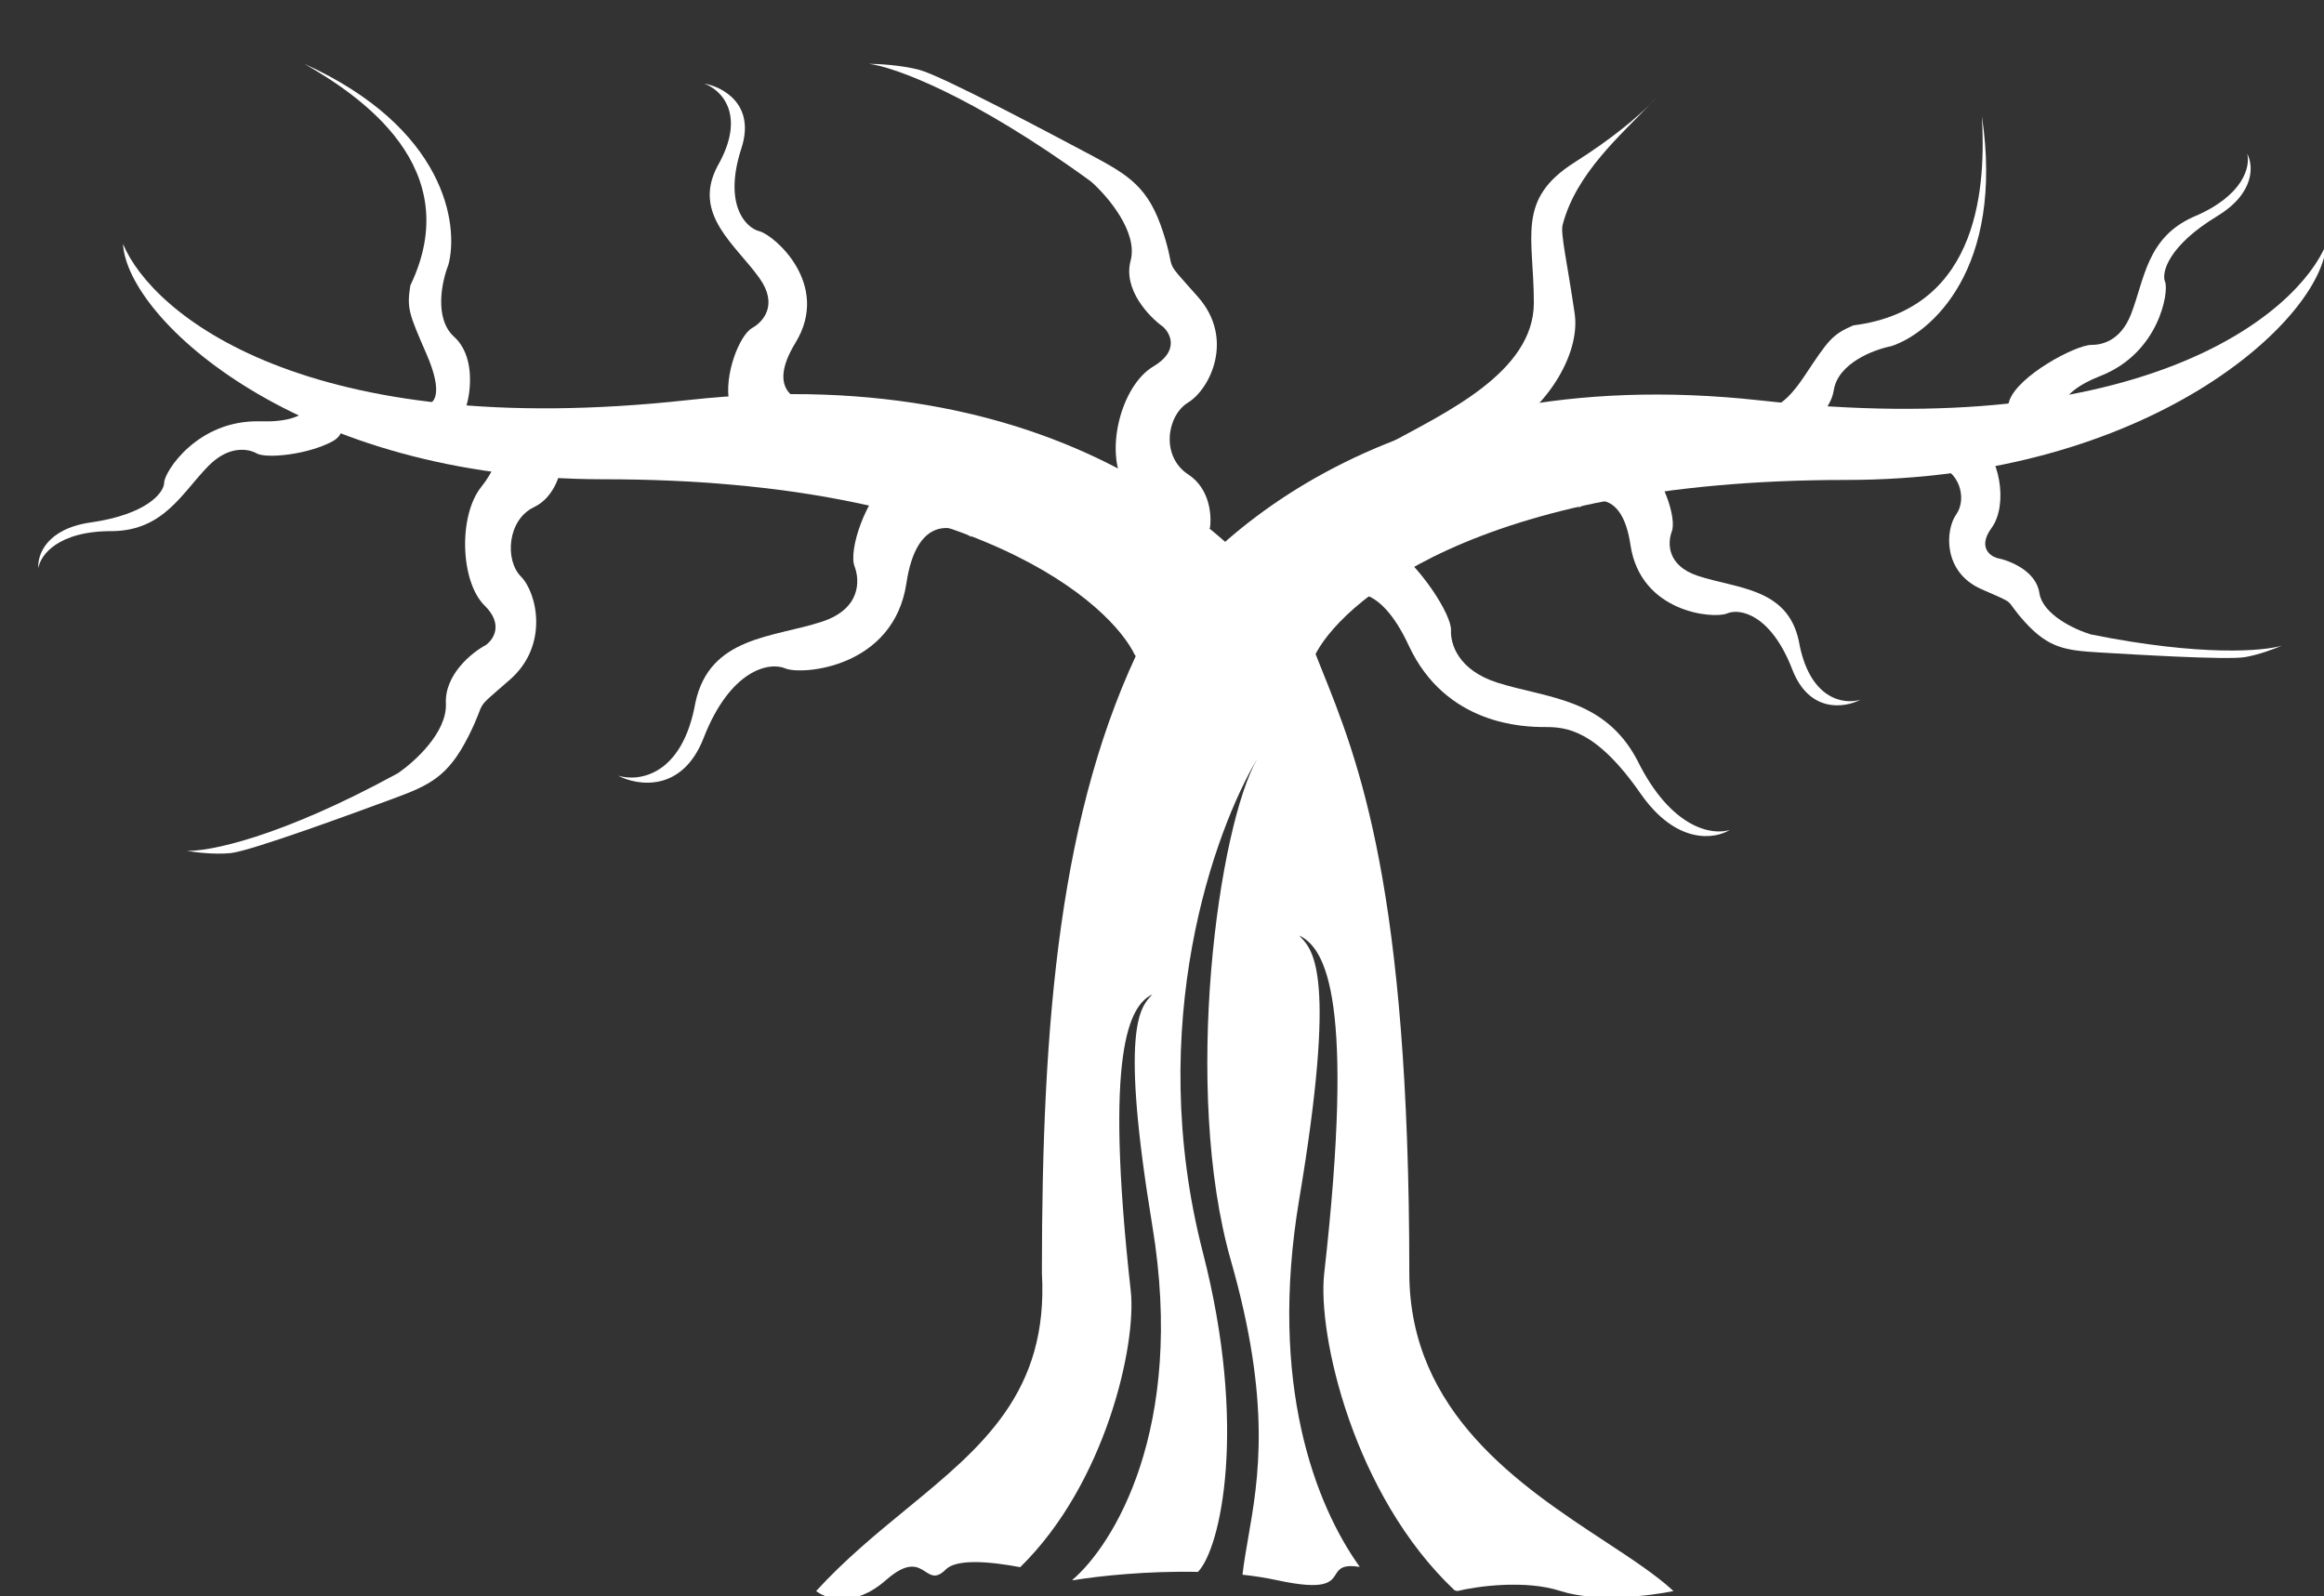 <svg width="182" height="125" viewBox="0 0 182 125" fill="none" xmlns="http://www.w3.org/2000/svg">
<rect x="0" y="0" width="182" height="125" fill="#333333" stroke="none"/>
<g clip-path="url(#clip0_199_3222)">
<path fill-rule="evenodd" clip-rule="evenodd" d="M70.981 118.193C76.897 113.338 82.133 109.04 81.594 99.691C81.594 79.944 82.967 63.356 89.587 50.042L95.135 45.622L102.564 50.042C102.853 50.801 103.162 51.571 103.485 52.373L103.485 52.374L103.485 52.374C106.384 59.581 110.368 69.486 110.368 99.691C110.368 110.647 119.096 116.385 125.704 120.729C127.826 122.124 129.73 123.375 131.055 124.609C129.269 124.985 125 125.512 122.216 124.609C119.433 123.706 115.666 124.233 114.13 124.609C114.072 124.594 114 124.575 113.912 124.552C106.006 117.092 103.16 104.54 103.704 99.725C106.118 78.351 103.849 74.267 101.744 73.267C101.777 73.304 101.812 73.341 101.848 73.379C102.859 74.451 104.689 76.391 101.744 93.939C99.323 108.364 103.011 117.873 106.487 122.716C105.116 122.507 104.873 122.887 104.605 123.307C104.225 123.903 103.794 124.578 100.025 123.763C99.155 123.575 98.24 123.433 97.304 123.33C97.409 122.4 97.576 121.446 97.754 120.423C98.553 115.842 99.588 109.902 96.402 98.75C92.553 85.278 95.422 64.693 98.471 59.408C98.522 59.324 98.571 59.242 98.621 59.163C98.571 59.24 98.521 59.322 98.471 59.408C95.129 65.01 89.595 80.215 94.201 98.092C97.71 111.71 95.614 121.251 93.815 123.11C89.839 123.023 86.003 123.435 84.039 123.763C84.018 123.756 83.996 123.75 83.974 123.743C87.177 121.017 92.871 111.923 90.246 96.023C87.703 80.621 89.282 78.919 90.156 77.978C90.174 77.958 90.192 77.938 90.21 77.919C90.222 77.906 90.234 77.893 90.246 77.88C88.427 78.757 86.468 82.341 88.553 101.101C89.019 105.295 86.603 116.175 79.896 122.74C77.43 122.275 74.903 122.085 74.072 122.916C73.337 123.651 72.939 123.394 72.47 123.09C71.858 122.694 71.126 122.22 69.37 123.763C66.888 125.944 64.7 125.236 63.916 124.609C66.165 122.146 68.627 120.126 70.981 118.193Z" fill="white"/>
<path d="M47.247 37.535C76.589 37.535 87.085 47.44 88.903 51.358L102.631 50.418C98.713 43.303 83.938 28.019 53.923 31.329C23.908 34.639 11.891 24.559 9.634 19.105C9.947 25.029 23.55 37.535 47.247 37.535Z" fill="white"/>
<path d="M144.569 37.589C115.227 37.589 104.731 47.523 102.913 51.452L89.185 50.509C93.103 43.373 107.878 28.045 137.893 31.365C167.908 34.684 179.925 24.575 182.182 19.105C181.869 25.046 168.265 37.589 144.569 37.589Z" fill="white"/>
<path d="M62.291 26.855C60.035 30.541 62.354 31.525 63.796 31.556C61.759 32.465 57.571 33.738 57.12 31.556C56.668 29.375 57.917 26.237 58.906 25.687C59.753 25.217 60.975 23.884 59.471 21.777C57.59 19.144 54.205 16.793 56.179 13.032C58.511 8.97 56.462 7.014 55.145 6.544C56.587 6.795 59.188 8.161 58.06 11.622C56.65 15.947 58.342 17.828 59.471 18.11C60.599 18.392 65.112 22.247 62.291 26.855Z" fill="white"/>
<path d="M20.41 32.999C24.387 33.122 24.776 31.338 24.473 30.431C25.794 31.382 27.952 33.542 26.01 34.581C24.068 35.619 20.838 35.933 20.095 35.508C19.459 35.146 17.927 34.849 16.298 36.516C14.262 38.599 12.836 41.519 8.855 41.598C4.509 41.56 3.146 43.513 3.009 44.494C2.912 43.511 3.595 41.42 7.099 40.919C11.48 40.294 12.854 38.589 12.859 37.789C12.864 36.99 15.44 32.846 20.41 32.999Z" fill="white"/>
<path d="M164.49 29.444C160.785 30.892 161.127 32.684 161.761 33.4C160.173 33.044 156.65 33.469 157.358 31.384C158.016 29.444 162.53 27.012 163.795 27.012C164.527 27.012 166.048 26.767 166.892 24.595C167.947 21.88 168.112 18.635 171.743 16.999C175.756 15.329 176.242 12.998 175.984 12.041C176.459 12.907 176.652 15.099 173.624 16.935C169.841 19.229 169.246 21.337 169.555 22.074C169.865 22.811 169.121 27.634 164.49 29.444Z" fill="white"/>
<path d="M70.985 45.67C71.782 40.34 74.709 41.049 76.072 42.069C74.894 39.675 72.004 35.349 69.873 37.2C67.741 39.05 66.438 43.096 66.925 44.367C67.342 45.454 67.43 47.678 64.38 48.686C60.568 49.944 55.579 49.824 54.461 55.023C53.438 60.783 50 61.242 48.408 60.751C49.944 61.552 53.432 62.084 55.1 57.804C57.185 52.453 60.233 51.809 61.502 52.35C62.771 52.891 69.988 52.331 70.985 45.67Z" fill="white"/>
<path d="M127.686 42.672C127.05 38.387 124.716 38.956 123.628 39.777C124.568 37.852 126.874 34.373 128.574 35.861C130.274 37.349 131.314 40.603 130.925 41.625C130.593 42.499 130.522 44.288 132.956 45.098C135.997 46.11 139.977 46.014 140.869 50.194C141.685 54.827 144.429 55.196 145.698 54.801C144.473 55.445 141.69 55.873 140.359 52.431C138.696 48.128 136.264 47.609 135.252 48.045C134.239 48.48 128.481 48.029 127.686 42.672Z" fill="white"/>
<path d="M93.055 37.159C94.785 38.287 94.904 40.45 94.748 41.39C87.977 41.861 89.67 40.638 88.071 38.005C86.473 35.372 87.789 30.201 90.328 28.696C92.359 27.492 91.676 26.126 91.08 25.593C89.983 24.809 87.94 22.678 88.541 20.421C89.143 18.165 86.724 15.344 85.438 14.215C76.035 7.37 69.923 5.219 68.043 5C68.763 5 70.562 5.094 71.992 5.47C73.778 5.94 82.429 10.548 85.438 12.146C88.447 13.745 89.952 14.685 91.08 18.165C92.209 21.644 90.892 19.951 93.807 23.242C96.722 26.533 94.748 30.483 93.055 31.517C91.362 32.551 90.892 35.748 93.055 37.159Z" fill="white"/>
<path d="M151.502 36.442C149.951 36.211 149.215 34.776 149.042 34.088C153.638 31.669 152.822 33.025 154.735 34.321C156.647 35.616 157.285 39.543 155.962 41.354C154.903 42.803 155.793 43.52 156.371 43.698C157.375 43.891 159.448 44.707 159.707 46.429C159.966 48.151 162.51 49.32 163.75 49.689C172.395 51.43 177.321 50.997 178.703 50.563C178.198 50.787 176.911 51.281 175.797 51.468C174.405 51.703 166.961 51.251 164.373 51.097C161.785 50.942 160.449 50.769 158.61 48.752C156.772 46.735 158.203 47.478 155.171 46.143C152.139 44.808 152.33 41.509 153.203 40.28C154.075 39.052 153.441 36.731 151.502 36.442Z" fill="white"/>
<path d="M41.817 39.72C43.501 38.914 43.995 36.852 44.033 35.922C38.334 34.377 39.558 35.826 37.713 38.102C35.869 40.377 36.054 45.566 37.949 47.424C39.466 48.91 38.634 50.114 38.028 50.531C36.948 51.108 34.815 52.829 34.919 55.098C35.023 57.366 32.443 59.69 31.14 60.569C21.862 65.638 16.25 66.721 14.603 66.629C15.219 66.745 16.773 66.945 18.063 66.813C19.674 66.649 27.903 63.612 30.764 62.559C33.625 61.507 35.081 60.845 36.678 57.679C38.274 54.513 36.842 55.929 39.931 53.233C43.019 50.536 42.05 46.418 40.792 45.149C39.534 43.881 39.713 40.728 41.817 39.72Z" fill="white"/>
<path d="M110.318 50.548C107.987 45.531 105.528 46.161 104.59 47.103C104.946 44.867 106.284 40.838 108.786 42.602C111.289 44.367 113.696 48.185 113.633 49.373C113.579 50.39 114.168 52.479 117.256 53.462C121.116 54.692 125.635 54.639 128.22 59.538C130.886 64.963 134.163 65.436 135.469 64.995C134.308 65.729 131.282 66.186 128.472 62.144C124.959 57.09 122.603 56.941 120.986 56.941C119.369 56.941 113.231 56.82 110.318 50.548Z" fill="white"/>
<path d="M35.565 26.381C37.154 27.812 36.889 30.496 36.558 31.659C35.764 34.808 34.121 32.971 33.399 31.659C33.971 31.659 34.771 30.872 33.399 27.723C32.027 24.574 31.845 24.144 32.136 22.355C36.558 13.141 28.225 7.505 23.832 5C34.879 10.01 35.956 17.584 35.114 20.745C34.602 22.027 33.977 24.949 35.565 26.381Z" fill="white"/>
<path d="M143.611 30.55C143.27 32.661 140.871 33.894 139.715 34.247C136.638 35.288 137.291 32.911 138.001 31.593C138.312 32.073 139.407 32.319 141.308 29.458C143.21 26.598 143.472 26.212 145.132 25.485C155.272 24.203 155.487 14.145 155.209 9.096C156.992 21.094 151.213 26.107 148.101 27.114C146.746 27.38 143.952 28.439 143.611 30.55Z" fill="white"/>
<path d="M120.121 23.712C120.121 29.166 113.163 32.332 108.649 34.808C108.649 37.441 114.291 35.654 116.924 34.338C121.062 32.269 123.789 27.756 123.318 24.558C122.708 20.41 122.19 18.258 122.378 17.6C123.428 13.572 126.951 10.565 129.228 8.159C129.441 7.943 129.603 7.766 129.713 7.633C129.559 7.805 129.397 7.98 129.228 8.159C128.284 9.111 126.324 10.809 123.318 12.71C118.711 15.626 120.121 18.533 120.121 23.712Z" fill="white"/>
</g>
<defs>
<clipPath id="clip0_199_3222">
<rect width="182" height="125" fill="white"/>
</clipPath>
</defs>
</svg>
